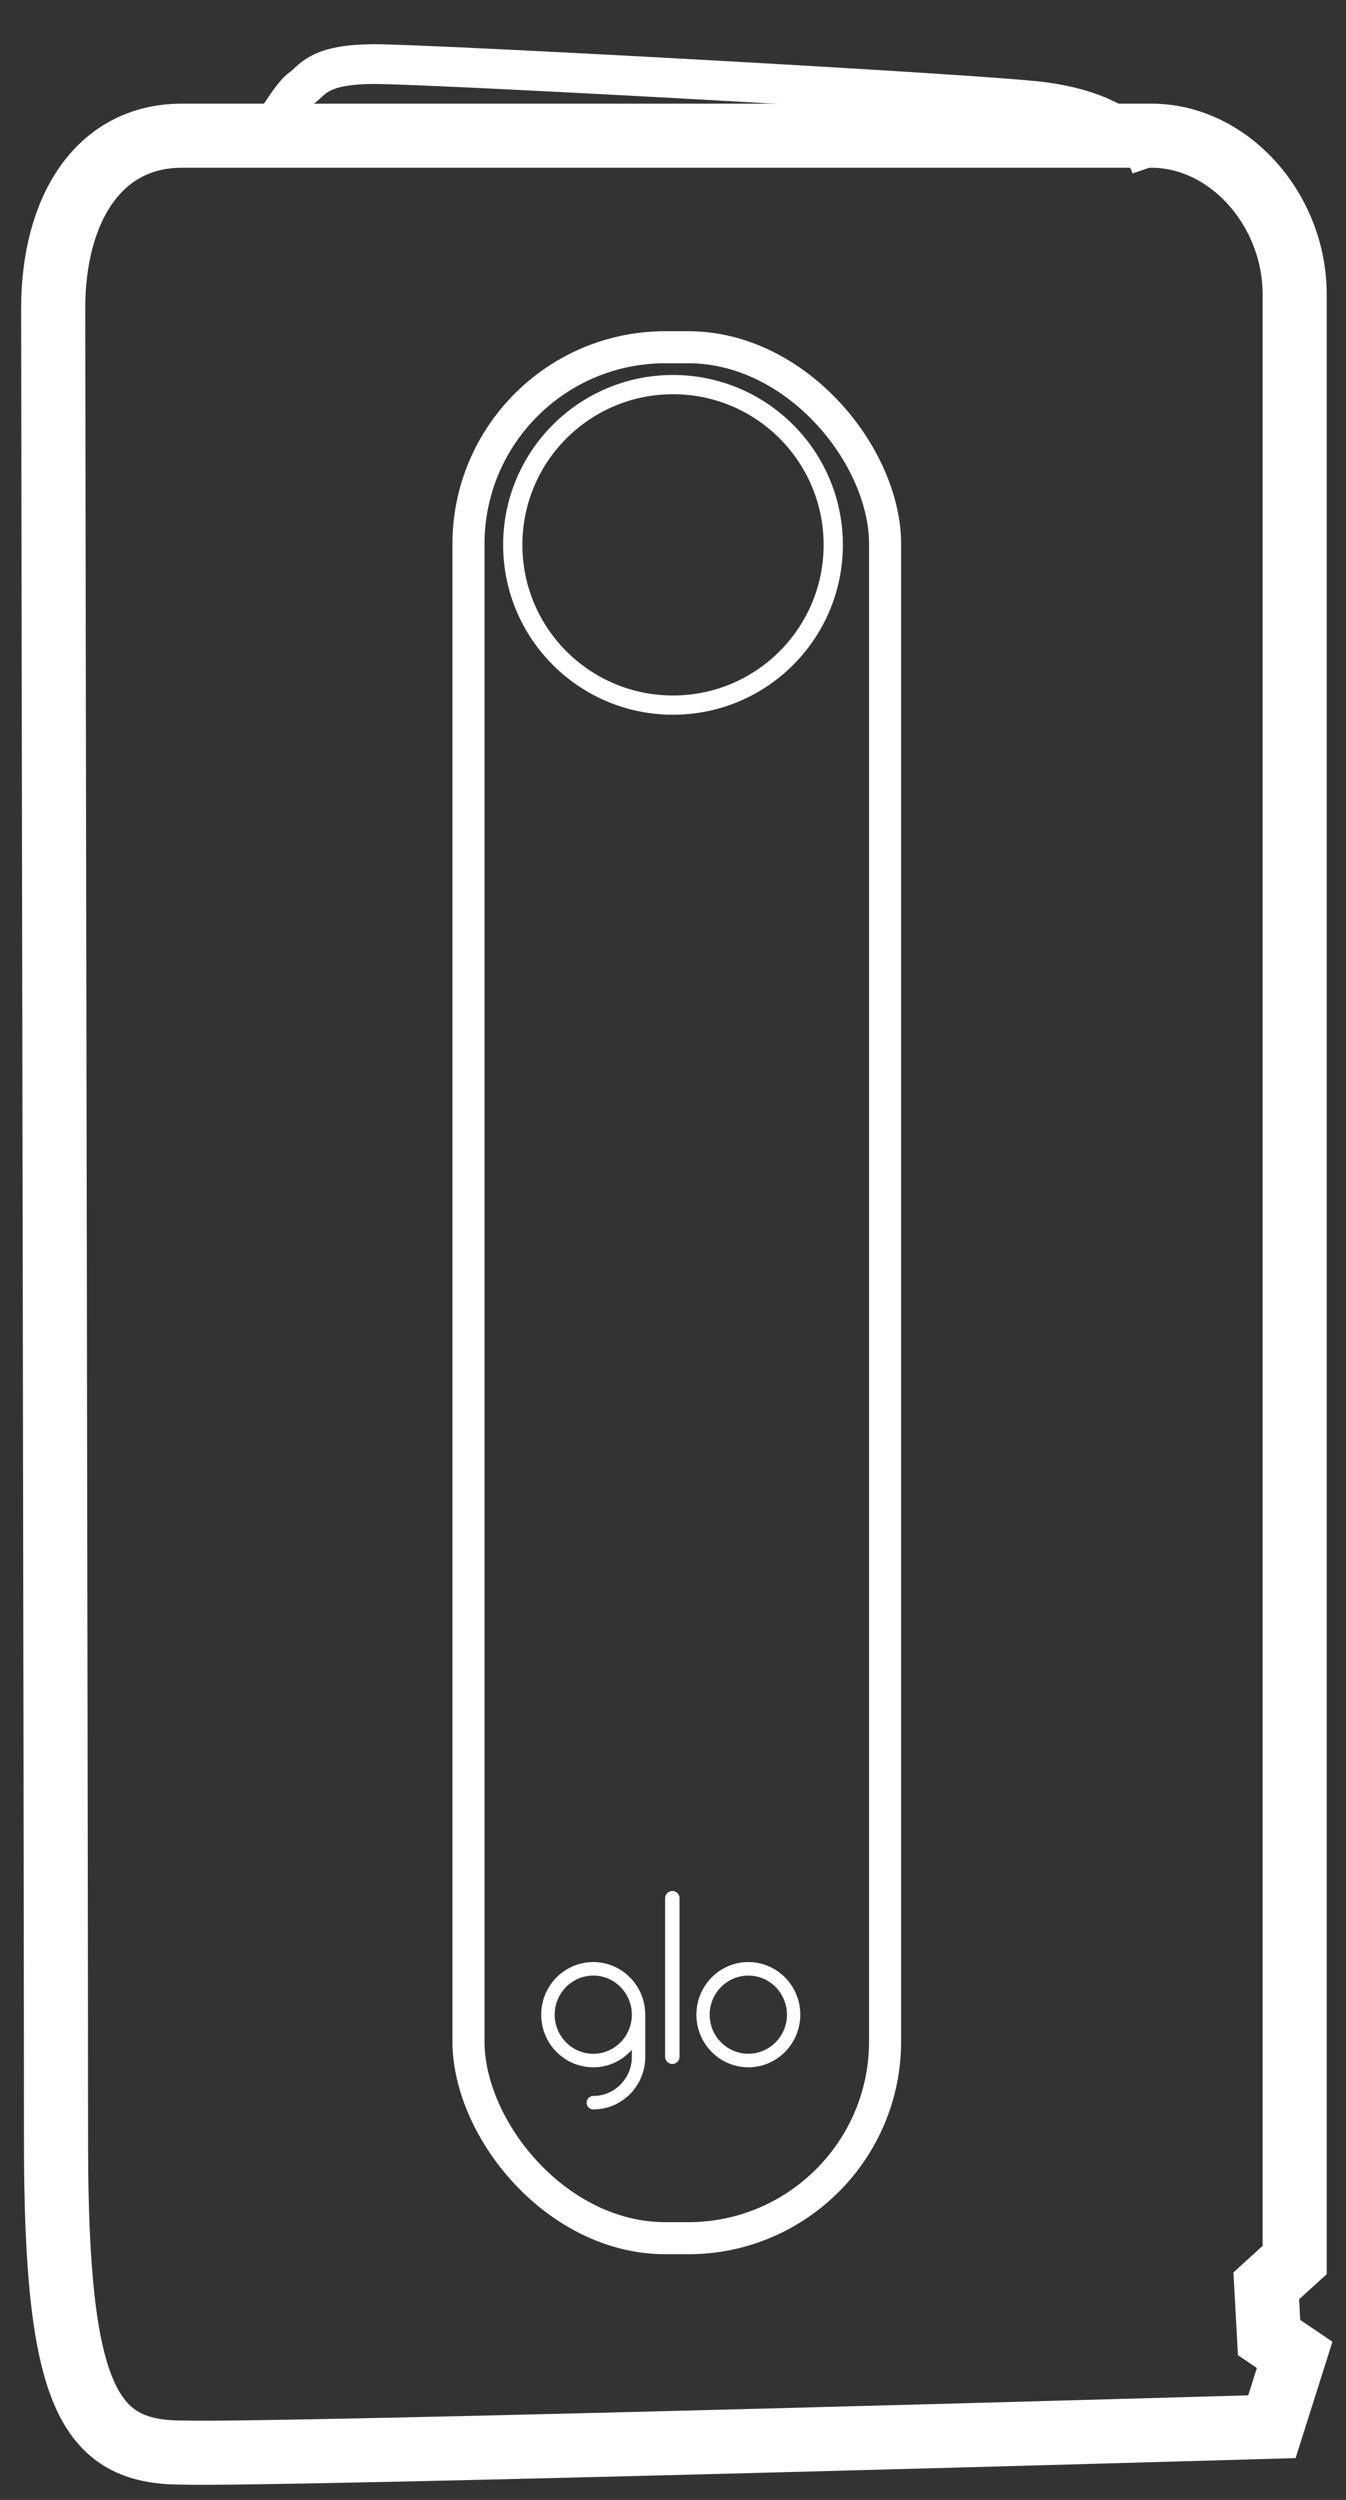 <svg width="21" height="39" viewBox="0 0 21 39" fill="none" xmlns="http://www.w3.org/2000/svg">
<rect x="0" y="0" width="21" height="39" fill="#333333" stroke="none"/>
<path fill-rule="evenodd" clip-rule="evenodd" d="M2.837 38.261C1.383 38.261 0.874 37.383 0.874 33.419C0.874 29.455 0.83 6.333 0.83 4.809C0.83 3.285 1.525 2.117 2.837 2.117C4.126 2.117 16.743 2.117 17.963 2.117C19.182 2.117 20.199 3.28 20.199 4.589C20.199 5.898 20.199 35.257 20.199 35.257L19.756 35.661L19.8 36.467L20.199 36.737L19.844 37.858C19.844 37.858 4.279 38.306 2.837 38.261Z" stroke="white"/>
<path d="M4.222 2.045C4.222 2.045 4.54 1.485 4.707 1.373C4.874 1.262 4.942 1 5.845 1C6.749 1 15.344 1.467 16.271 1.59C17.198 1.713 17.78 2.068 17.963 2.606" stroke="white" stroke-width="0.62"/>
<path fill-rule="evenodd" clip-rule="evenodd" d="M10.602 32.086V29.613C10.602 29.551 10.553 29.5 10.49 29.5C10.428 29.5 10.377 29.551 10.377 29.613V32.086C10.377 32.148 10.428 32.199 10.49 32.199C10.553 32.199 10.602 32.148 10.602 32.086" fill="white"/>
<path fill-rule="evenodd" clip-rule="evenodd" d="M10.067 31.43C10.067 30.977 9.704 30.609 9.257 30.609C8.807 30.609 8.444 30.977 8.444 31.43C8.444 31.883 8.807 32.251 9.257 32.251C9.495 32.251 9.711 32.145 9.858 31.977V32.089C9.858 32.425 9.588 32.698 9.257 32.698C9.198 32.698 9.152 32.746 9.152 32.803C9.152 32.862 9.198 32.908 9.257 32.908C9.704 32.908 10.067 32.541 10.067 32.089V31.43ZM9.257 32.04C8.924 32.04 8.654 31.766 8.654 31.43C8.654 31.094 8.924 30.82 9.257 30.82C9.588 30.82 9.858 31.094 9.858 31.43C9.858 31.766 9.588 32.04 9.257 32.04V32.04Z" fill="white"/>
<path fill-rule="evenodd" clip-rule="evenodd" d="M11.675 32.251C11.228 32.251 10.865 31.882 10.865 31.43C10.865 30.977 11.228 30.609 11.675 30.609C12.123 30.609 12.486 30.977 12.486 31.43C12.486 31.882 12.123 32.251 11.675 32.251M11.675 30.82C11.343 30.82 11.072 31.094 11.072 31.43C11.072 31.766 11.343 32.039 11.675 32.039C12.008 32.039 12.278 31.766 12.278 31.43C12.278 31.094 12.008 30.82 11.675 30.82" fill="white"/>
<rect x="7.309" y="5.417" width="6.5" height="29.5" rx="3.071" stroke="white" stroke-width="0.5"/>
<path fill-rule="evenodd" clip-rule="evenodd" d="M10.5 11C11.881 11 13 9.881 13 8.5C13 7.119 11.881 6 10.5 6C9.119 6 8 7.119 8 8.5C8 9.881 9.119 11 10.5 11Z" stroke="white" stroke-width="0.3"/>
</svg>
